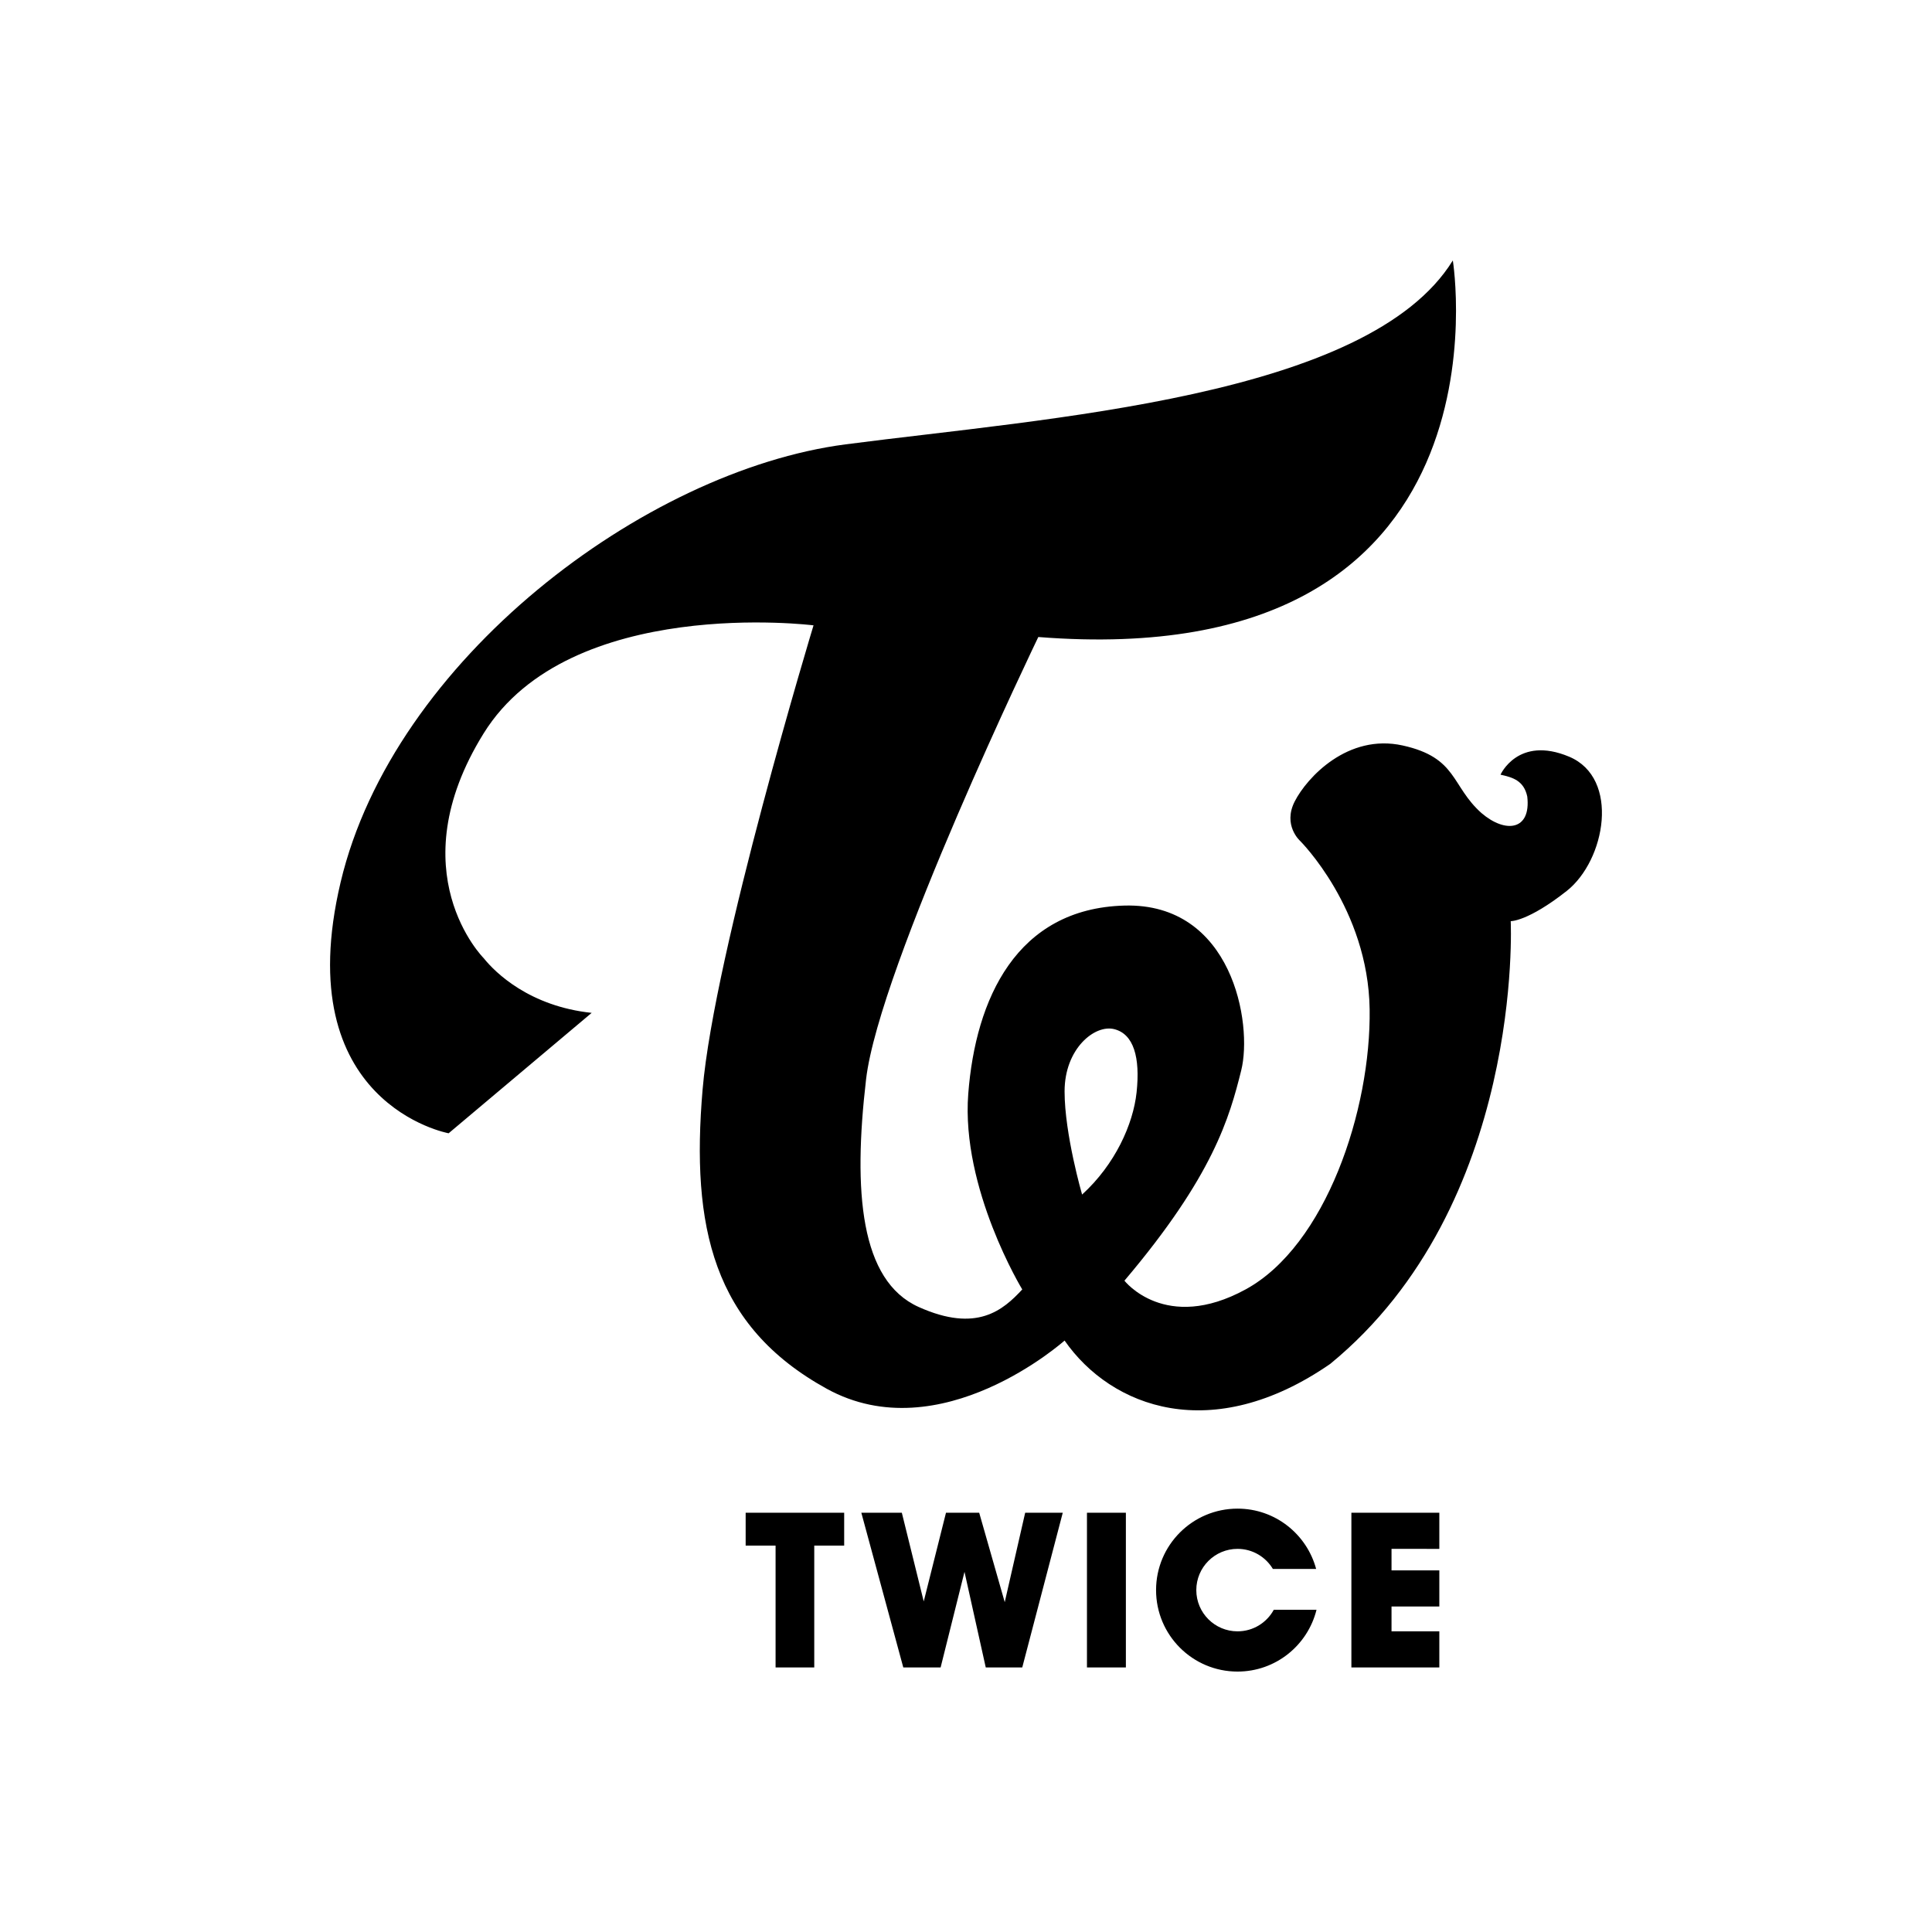 <?xml version="1.0" encoding="iso-8859-1"?>
<!-- Generator: Adobe Illustrator 22.0.1, SVG Export Plug-In . SVG Version: 6.00 Build 0)  -->
<svg version="1.1" id="Layer_1" xmlns="http://www.w3.org/2000/svg" xmlns:xlink="http://www.w3.org/1999/xlink" x="0px" y="0px"
	 viewBox="0 0 288 288" style="enable-background:new 0 0 288 288;" xml:space="preserve">
<g>
	<path d="M233.905,112.797c-7.615-3.191-10.226,2.683-10.226,2.683c1.793,0.398,3.481,0.87,3.989,3.264
		c0.58,5.077-3.264,5.512-6.817,2.466c-4.569-4.061-3.554-8.268-11.749-10.081c-8.196-1.813-14.288,4.787-16.101,8.341
		c-1.813,3.554,0.798,5.875,0.798,5.875s10.154,10.081,10.371,25.094s-6.527,35.248-18.494,41.775
		c-11.967,6.527-18.059-1.305-18.059-1.305c13.272-15.666,15.666-24.369,17.406-31.331s-1.305-25.022-17.406-24.586
		c-16.101,0.435-22.193,13.925-23.281,28.068c-1.088,14.143,8.05,29.156,8.05,29.156c-2.829,3.046-6.745,6.527-15.448,2.611
		c-8.703-3.916-9.791-17.189-7.833-33.942s25.674-65.926,25.674-65.926c71.801,5.657,61.792-56.135,61.792-56.135
		c-12.62,20.452-60.487,23.499-90.513,27.415s-67.449,32.202-75.282,65.274s16.101,37.424,16.101,37.424l21.323-17.95
		c-9.247-0.979-14.36-5.983-16.101-8.159c0,0-12.837-12.837,0-33.507s49.173-16.101,49.173-16.101s-14.795,48.738-16.536,69.19
		s1.523,35.248,18.494,44.604c16.971,9.356,35.465-7.18,35.465-7.18c6.963,10.011,21.975,15.666,39.599,3.481
		c28.938-23.716,26.907-65.999,26.907-65.999s2.538,0.073,8.34-4.497C239.344,128.245,241.52,115.988,233.905,112.797z
		 M161.306,178.071c0,0-2.611-8.993-2.611-15.376s4.497-10.009,7.398-9.283c2.901,0.725,3.897,4.207,3.336,9.428
		C168.92,167.584,166.238,173.574,161.306,178.071z"/>
	<path d="M158.423,225.503l-6.038,23.063h-5.439l-3.17-14.253l-3.56,14.253h-5.564l-6.255-23.063h6.038l3.264,13.218l3.318-13.218
		h4.95l3.808,13.327l3.046-13.327H158.423z M125.84,225.503h-4.46h-5.766h-4.46v4.896h4.46v18.168h5.766v-18.168h4.46V225.503z
		 M167.833,225.503h-5.802v23.063h5.802V225.503z M184.478,243.181c-3.395,0-6.147-2.752-6.147-6.147
		c0-3.395,2.752-6.147,6.147-6.147c2.24,0,4.194,1.202,5.268,2.992h6.448c-1.391-5.175-6.102-8.99-11.716-8.99
		c-6.707,0-12.145,5.437-12.145,12.145c0,6.707,5.437,12.145,12.145,12.145c5.693,0,10.457-3.922,11.772-9.207h-6.372
		C188.836,241.884,186.809,243.181,184.478,243.181z M214.558,230.888v-5.385h-7.126h-4.406h-1.577v23.063h1.577h4.406h7.126v-5.385
		h-7.126v-3.699h7.126v-5.385h-7.126v-3.209H214.558z"/>
</g>
</svg>
